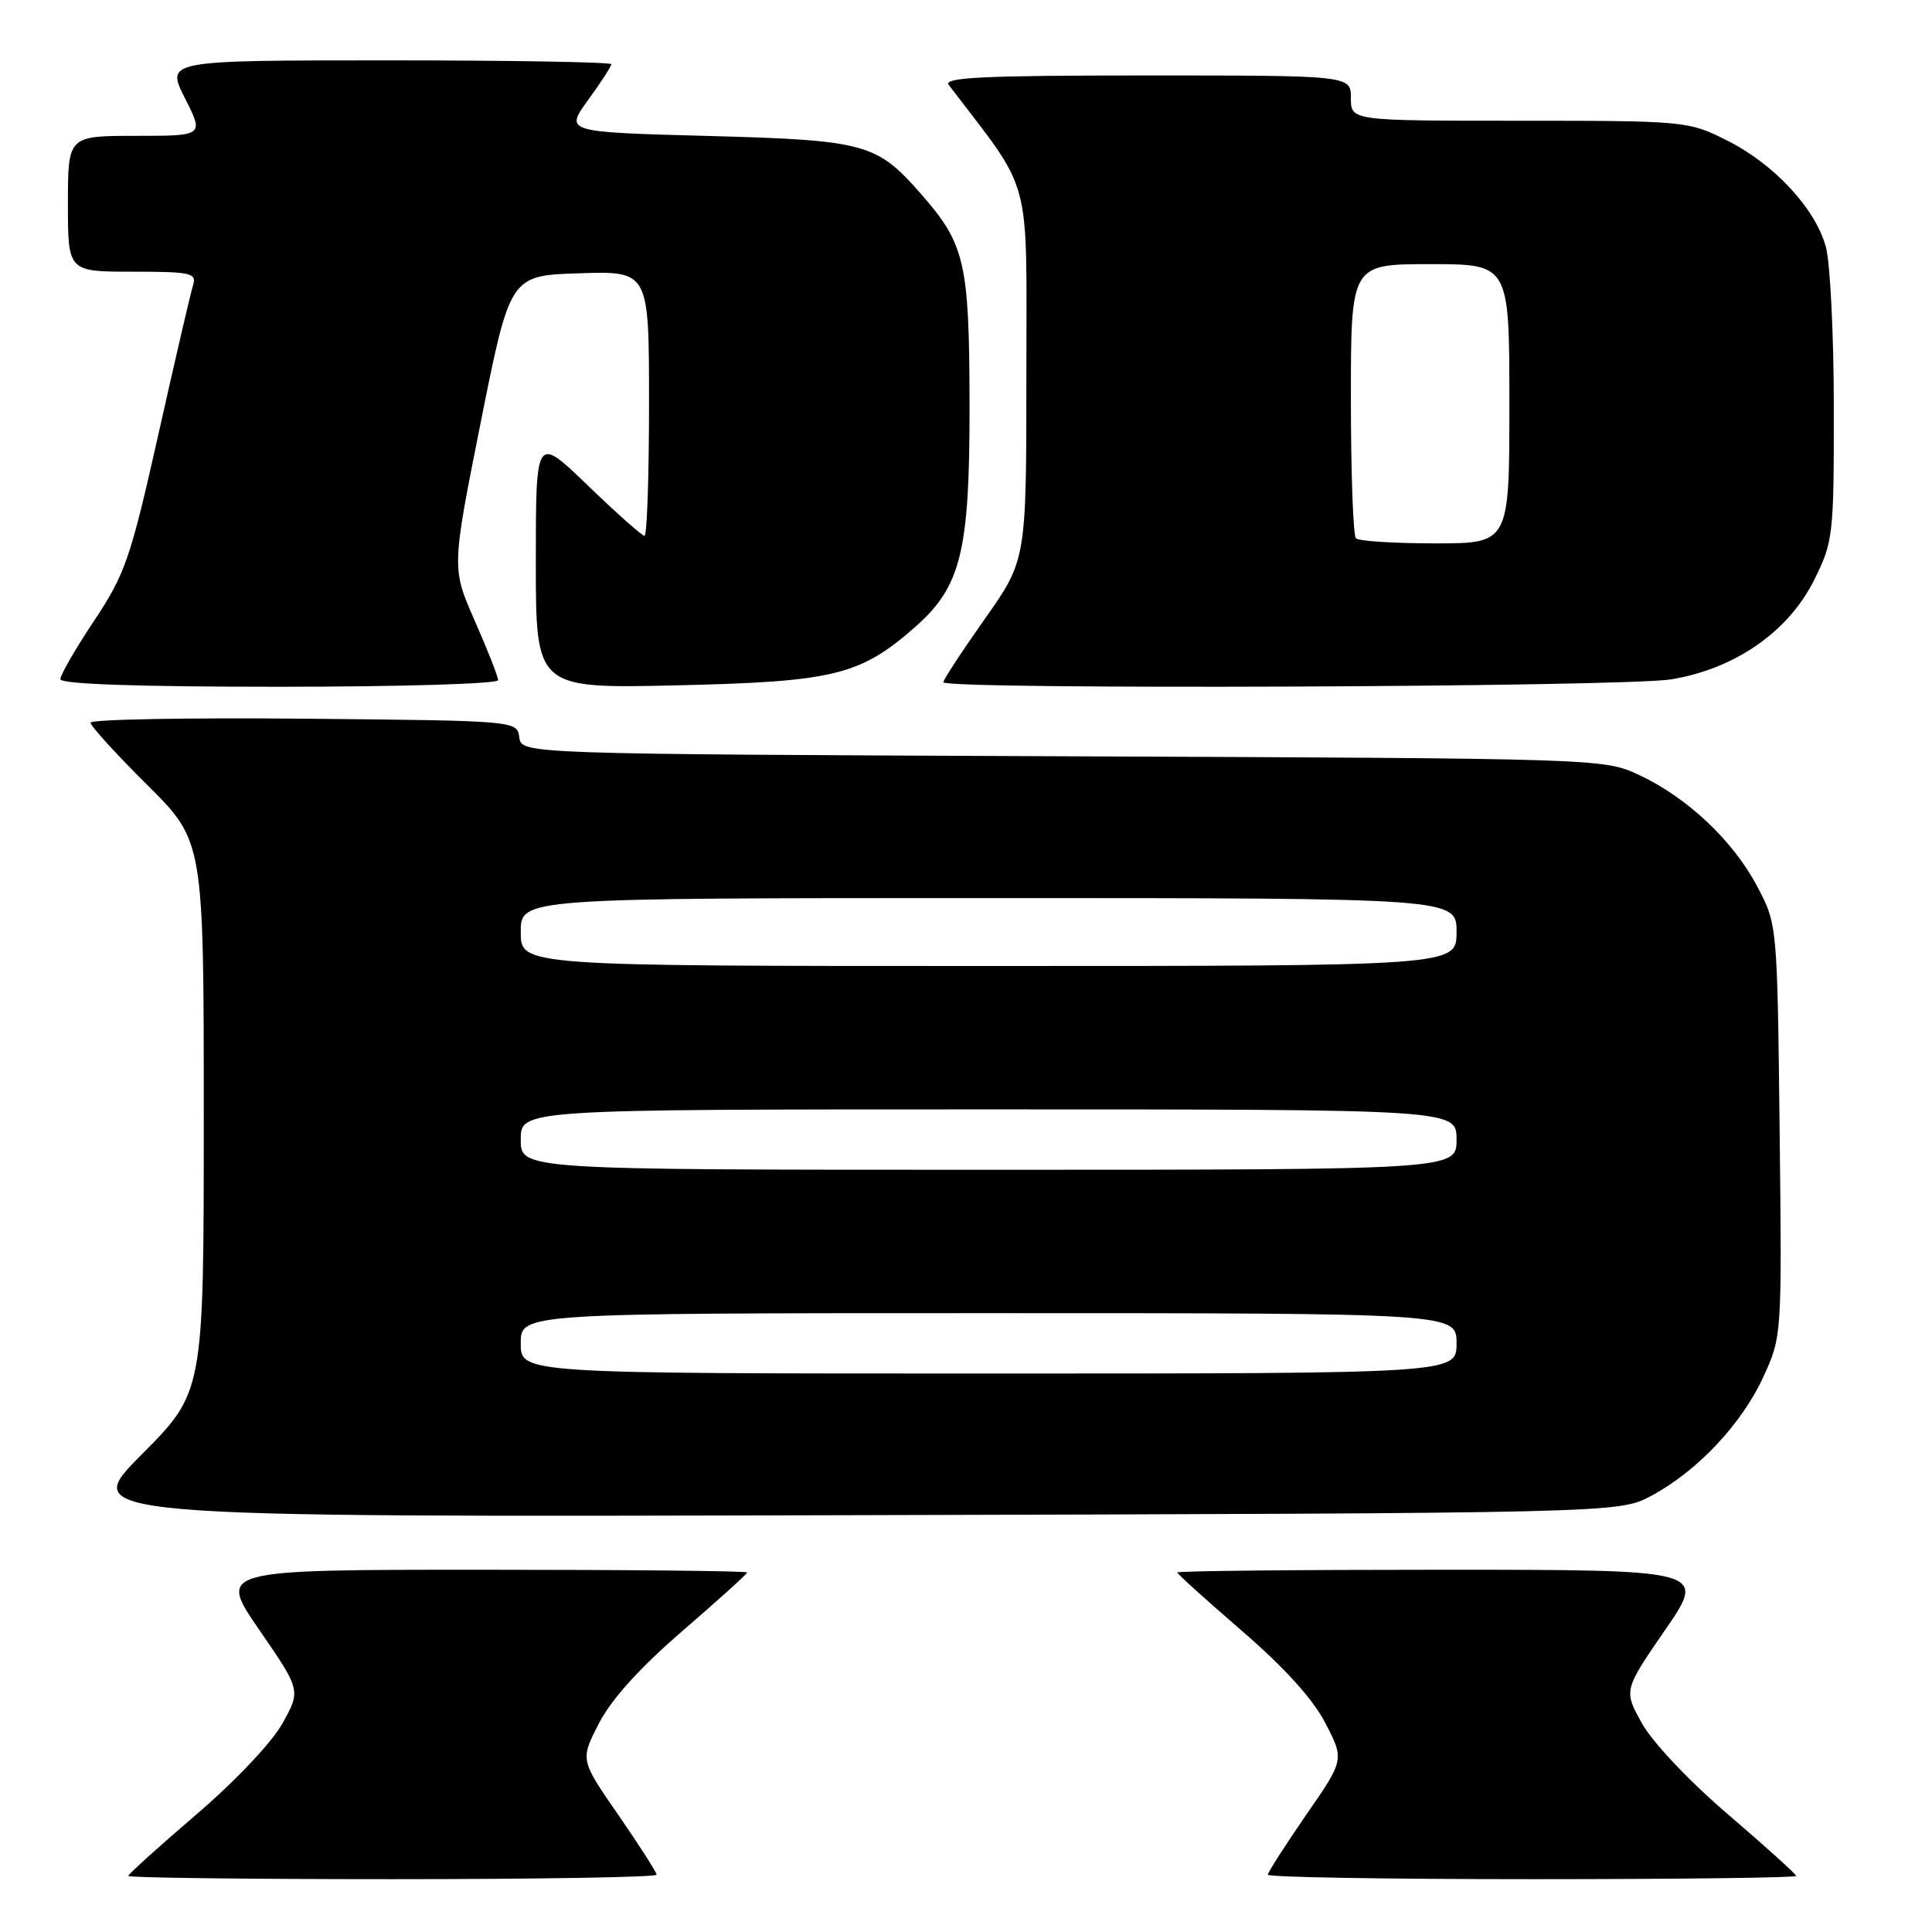 <?xml version="1.0" encoding="UTF-8" standalone="no"?>
<!DOCTYPE svg PUBLIC "-//W3C//DTD SVG 1.1//EN" "http://www.w3.org/Graphics/SVG/1.1/DTD/svg11.dtd" >
<svg xmlns="http://www.w3.org/2000/svg" xmlns:xlink="http://www.w3.org/1999/xlink" version="1.1" viewBox="0 0 256 256">
 <g >
 <path fill="currentColor"
d=" M 87.00 248.41 C 87.00 248.09 84.72 244.53 81.94 240.50 C 76.87 233.18 76.87 233.18 79.37 228.34 C 81.01 225.15 84.79 220.98 90.43 216.11 C 95.14 212.04 99.00 208.56 99.00 208.36 C 99.00 208.16 83.22 208.00 63.93 208.00 C 28.87 208.00 28.87 208.00 34.37 215.99 C 39.87 223.98 39.87 223.98 37.41 228.39 C 35.99 230.92 31.12 236.06 25.97 240.47 C 21.04 244.69 17.00 248.34 17.00 248.57 C 17.00 248.81 32.75 249.00 52.00 249.00 C 71.25 249.00 87.00 248.74 87.00 248.41 Z  M 238.00 248.57 C 238.00 248.34 233.96 244.69 229.03 240.47 C 223.88 236.06 219.01 230.92 217.59 228.39 C 215.13 223.98 215.13 223.98 220.63 215.99 C 226.13 208.00 226.13 208.00 191.07 208.00 C 171.78 208.00 156.00 208.16 156.00 208.36 C 156.00 208.56 159.86 212.04 164.57 216.11 C 170.21 220.98 173.99 225.15 175.63 228.34 C 178.13 233.18 178.13 233.18 173.06 240.50 C 170.28 244.53 168.00 248.09 168.00 248.41 C 168.00 248.74 183.75 249.00 203.00 249.00 C 222.25 249.00 238.00 248.81 238.00 248.57 Z  M 218.79 198.21 C 224.88 194.96 230.80 188.68 233.66 182.43 C 236.11 177.09 236.12 176.94 235.81 149.78 C 235.50 122.50 235.50 122.50 232.83 117.44 C 229.63 111.38 223.57 105.67 217.17 102.68 C 212.53 100.51 212.08 100.50 140.81 100.21 C 69.13 99.91 69.13 99.91 68.81 97.71 C 68.50 95.50 68.50 95.50 40.25 95.23 C 24.71 95.09 12.00 95.32 12.00 95.76 C 12.00 96.19 15.37 99.90 19.50 104.00 C 27.00 111.45 27.00 111.45 27.00 147.95 C 27.00 184.46 27.00 184.46 18.75 192.75 C 10.51 201.04 10.51 201.04 112.50 200.77 C 214.50 200.50 214.50 200.50 218.79 198.21 Z  M 66.00 90.13 C 66.00 89.65 64.61 86.12 62.92 82.28 C 59.84 75.30 59.84 75.30 63.71 55.90 C 67.59 36.50 67.59 36.50 76.79 36.21 C 86.00 35.92 86.00 35.92 86.00 53.46 C 86.00 63.11 85.73 71.00 85.40 71.00 C 85.07 71.00 81.70 68.00 77.90 64.34 C 71.00 57.67 71.00 57.67 71.00 74.46 C 71.00 91.24 71.00 91.24 89.75 90.81 C 110.50 90.33 113.96 89.49 121.24 83.10 C 127.37 77.71 128.50 73.07 128.47 53.50 C 128.43 34.71 127.88 32.36 121.98 25.63 C 116.14 18.98 114.62 18.57 93.67 18.01 C 74.85 17.50 74.85 17.50 77.92 13.26 C 79.62 10.93 81.00 8.79 81.00 8.51 C 81.00 8.23 67.72 8.00 51.48 8.00 C 21.97 8.00 21.97 8.00 24.50 13.00 C 27.03 18.00 27.03 18.00 18.02 18.00 C 9.00 18.00 9.00 18.00 9.00 27.00 C 9.00 36.00 9.00 36.00 17.57 36.00 C 25.27 36.00 26.08 36.18 25.59 37.75 C 25.28 38.71 23.22 47.60 21.00 57.50 C 17.29 74.02 16.59 76.05 12.48 82.24 C 10.01 85.94 8.00 89.43 8.00 89.99 C 8.00 90.65 18.10 91.00 37.00 91.00 C 52.95 91.00 66.00 90.61 66.00 90.13 Z  M 221.43 90.02 C 229.87 88.64 236.97 83.71 240.37 76.88 C 242.91 71.79 243.00 71.00 242.99 54.05 C 242.99 44.40 242.51 34.78 241.93 32.68 C 240.51 27.57 235.02 21.68 228.74 18.56 C 223.70 16.04 223.22 16.00 201.30 16.00 C 179.00 16.00 179.00 16.00 179.00 13.00 C 179.00 10.00 179.00 10.00 151.88 10.00 C 130.34 10.00 124.95 10.26 125.71 11.25 C 136.93 25.98 136.00 22.53 136.00 49.52 C 136.00 74.20 136.00 74.20 130.50 82.00 C 127.47 86.29 125.00 90.07 125.00 90.40 C 125.00 91.41 215.11 91.05 221.43 90.02 Z  M 69.00 178.00 C 69.00 174.00 69.00 174.00 131.00 174.00 C 193.00 174.00 193.00 174.00 193.00 178.00 C 193.00 182.00 193.00 182.00 131.00 182.00 C 69.00 182.00 69.00 182.00 69.00 178.00 Z  M 69.00 151.00 C 69.00 147.00 69.00 147.00 131.00 147.00 C 193.00 147.00 193.00 147.00 193.00 151.00 C 193.00 155.00 193.00 155.00 131.00 155.00 C 69.00 155.00 69.00 155.00 69.00 151.00 Z  M 69.00 123.50 C 69.00 119.00 69.00 119.00 131.00 119.00 C 193.00 119.00 193.00 119.00 193.00 123.50 C 193.00 128.00 193.00 128.00 131.00 128.00 C 69.00 128.00 69.00 128.00 69.00 123.50 Z  M 179.67 71.33 C 179.30 70.97 179.00 62.64 179.00 52.83 C 179.00 35.00 179.00 35.00 189.50 35.00 C 200.00 35.00 200.00 35.00 200.00 53.50 C 200.00 72.00 200.00 72.00 190.17 72.00 C 184.76 72.00 180.03 71.70 179.67 71.33 Z "/>
</g>
</svg>